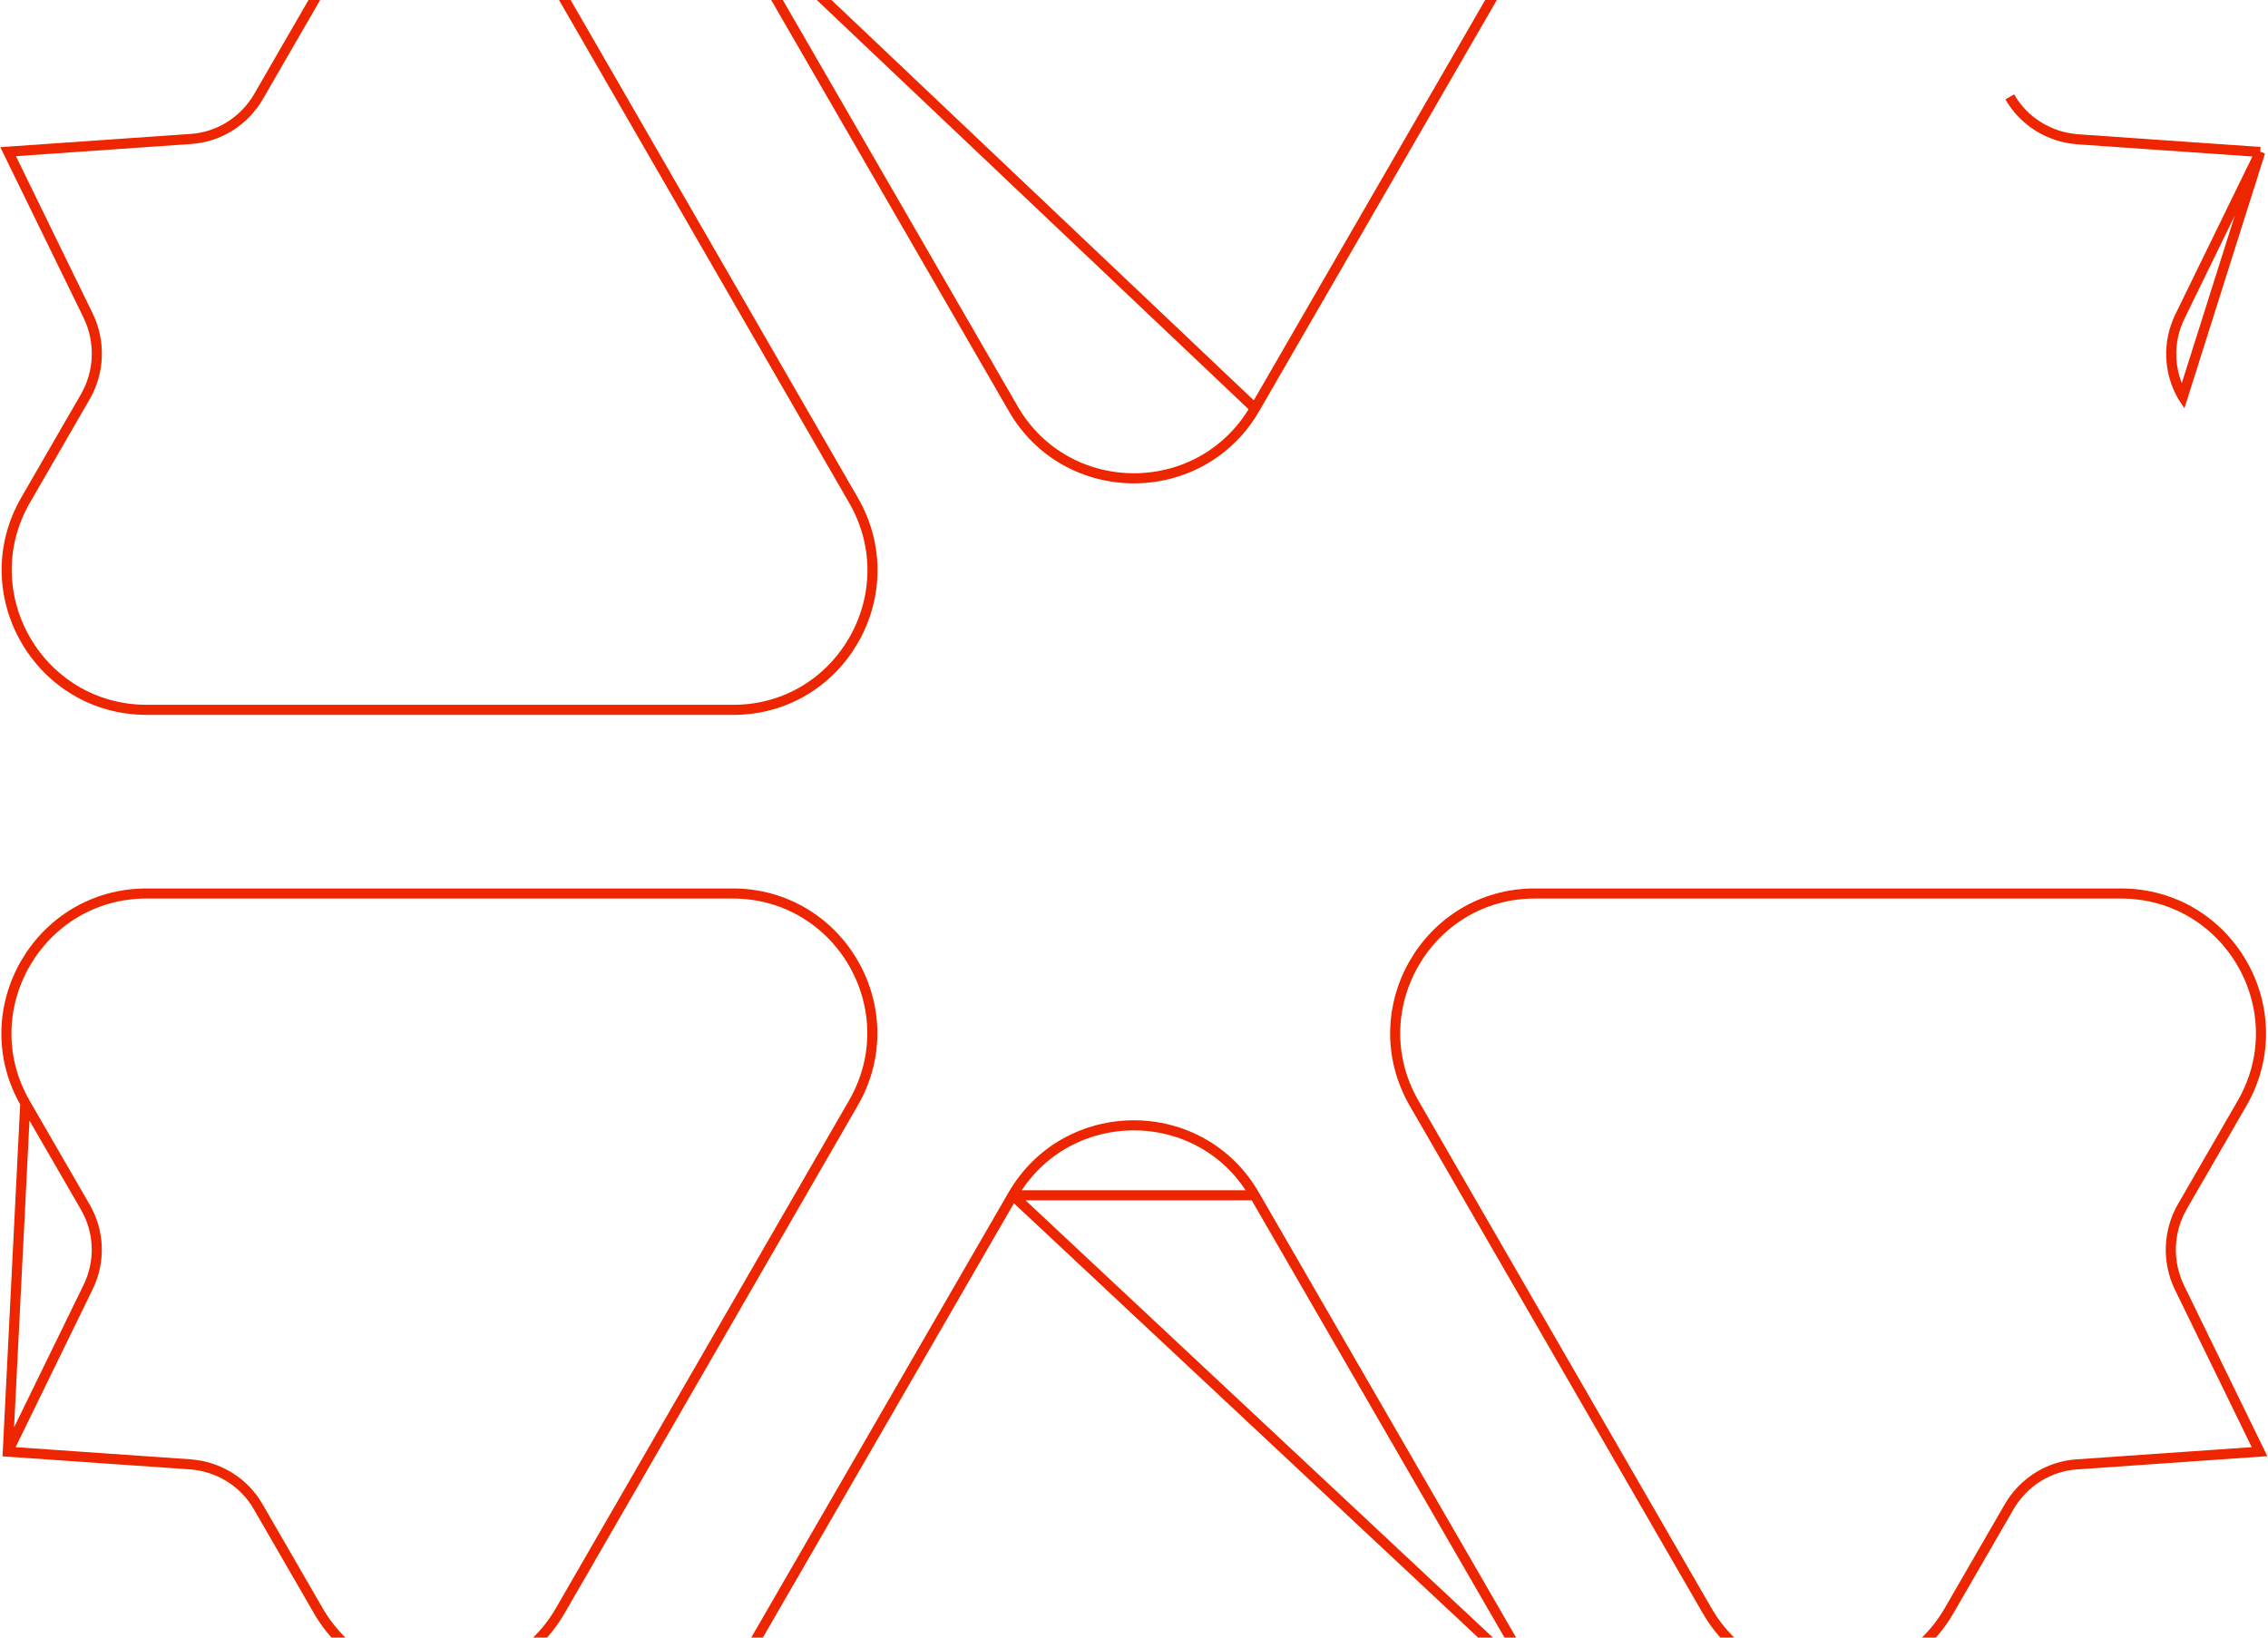 <svg width="900" height="650" viewBox="0 0 900 650" fill="none" xmlns="http://www.w3.org/2000/svg">
<path d="M896.646 576.198L824.326 581.231C824.322 581.232 824.319 581.232 824.316 581.232C813.017 581.916 802.97 588.313 797.278 598.069L797.274 598.077L773.495 639.234L773.495 639.235C752.148 676.246 698.718 676.246 677.372 639.235L677.371 639.234L561.164 437.923C539.812 400.903 566.477 354.646 609.034 354.646H841.576C884.397 354.646 911.05 400.91 889.702 437.923L865.924 479.079L865.918 479.09C860.35 488.865 859.945 500.807 864.83 510.982L864.836 510.993L896.646 576.198Z" stroke="#ED2600" stroke-width="4"/>
<path d="M222.499 -2.837L222.499 -2.837L338.706 198.603C360.06 235.625 333.391 281.876 290.842 281.752H290.836H58.294C15.474 281.752 -11.18 235.488 10.168 198.475L33.946 157.319L33.952 157.309C39.52 147.533 39.925 135.591 35.04 125.416L35.035 125.405L3.224 60.2L75.545 55.167C75.548 55.166 75.551 55.166 75.554 55.166C86.852 54.483 96.9 48.085 102.592 38.329L102.597 38.322L126.375 -2.836L126.376 -2.837C147.723 -39.848 201.152 -39.848 222.499 -2.837Z" stroke="#ED2600" stroke-width="4"/>
<path d="M3.098 576.199L34.904 511.002C34.905 511.001 34.905 511 34.906 510.999C39.93 500.815 39.524 488.859 33.818 479.076C33.817 479.075 33.816 479.073 33.816 479.072L10.042 437.924L3.098 576.199ZM3.098 576.199L75.437 581.233L75.442 581.234C86.694 582.047 96.889 588.283 102.473 598.081C102.474 598.083 102.475 598.086 102.477 598.088L126.249 639.234L126.25 639.236C147.596 676.246 201.026 676.246 222.373 639.236L222.373 639.235L338.58 437.923L338.583 437.919C360.055 400.905 333.399 354.646 290.71 354.646H58.168C15.472 354.646 -11.304 400.913 10.041 437.922L3.098 576.199Z" stroke="#ED2600" stroke-width="4"/>
<path d="M896.902 60.328L865.096 125.525C865.095 125.527 865.094 125.528 865.093 125.53C860.071 135.712 860.476 147.665 866.18 157.447L866.185 157.455L896.902 60.328ZM896.902 60.328L824.563 55.294L824.558 55.293C813.305 54.48 803.109 48.242 797.526 38.443" stroke="#ED2600" stroke-width="4"/>
<path d="M401.875 474.432L401.874 474.434L285.539 675.744C264.191 712.758 290.845 759.022 333.665 759.022H381.222C392.487 759.022 403.087 764.584 409.346 773.968C409.347 773.969 409.348 773.971 409.349 773.972L449.872 834.132L490.396 773.972C490.397 773.97 490.399 773.968 490.4 773.965L490.401 773.964L492.06 775.082C497.94 766.262 507.912 761.022 518.523 761.022H566.08C610.313 761.022 638.054 713.09 615.938 674.745L401.875 474.432ZM401.875 474.432C423.224 437.418 476.649 437.427 497.867 474.428L497.871 474.434M401.875 474.432L497.871 474.434M497.871 474.434L614.205 675.744L497.871 474.434Z" stroke="#ED2600" stroke-width="4"/>
<path d="M497.997 162.094L497.998 162.092L614.332 -39.218L497.997 162.094ZM497.997 162.094C476.648 199.109 423.222 199.099 402.004 162.098L402.001 162.092L285.667 -39.218L497.997 162.094ZM450 -197.606L490.523 -137.446C490.524 -137.445 490.524 -137.444 490.525 -137.443C496.784 -128.058 507.385 -122.496 518.65 -122.496H566.207C609.026 -122.496 635.68 -76.233 614.333 -39.22L450 -197.606ZM450 -197.606L409.476 -137.446C409.475 -137.444 409.474 -137.442 409.472 -137.44C403.213 -128.057 392.613 -122.496 381.349 -122.496H333.792C291.097 -122.496 264.321 -76.229 285.666 -39.22L450 -197.606Z" stroke="#ED2600" stroke-width="4"/>
</svg>
